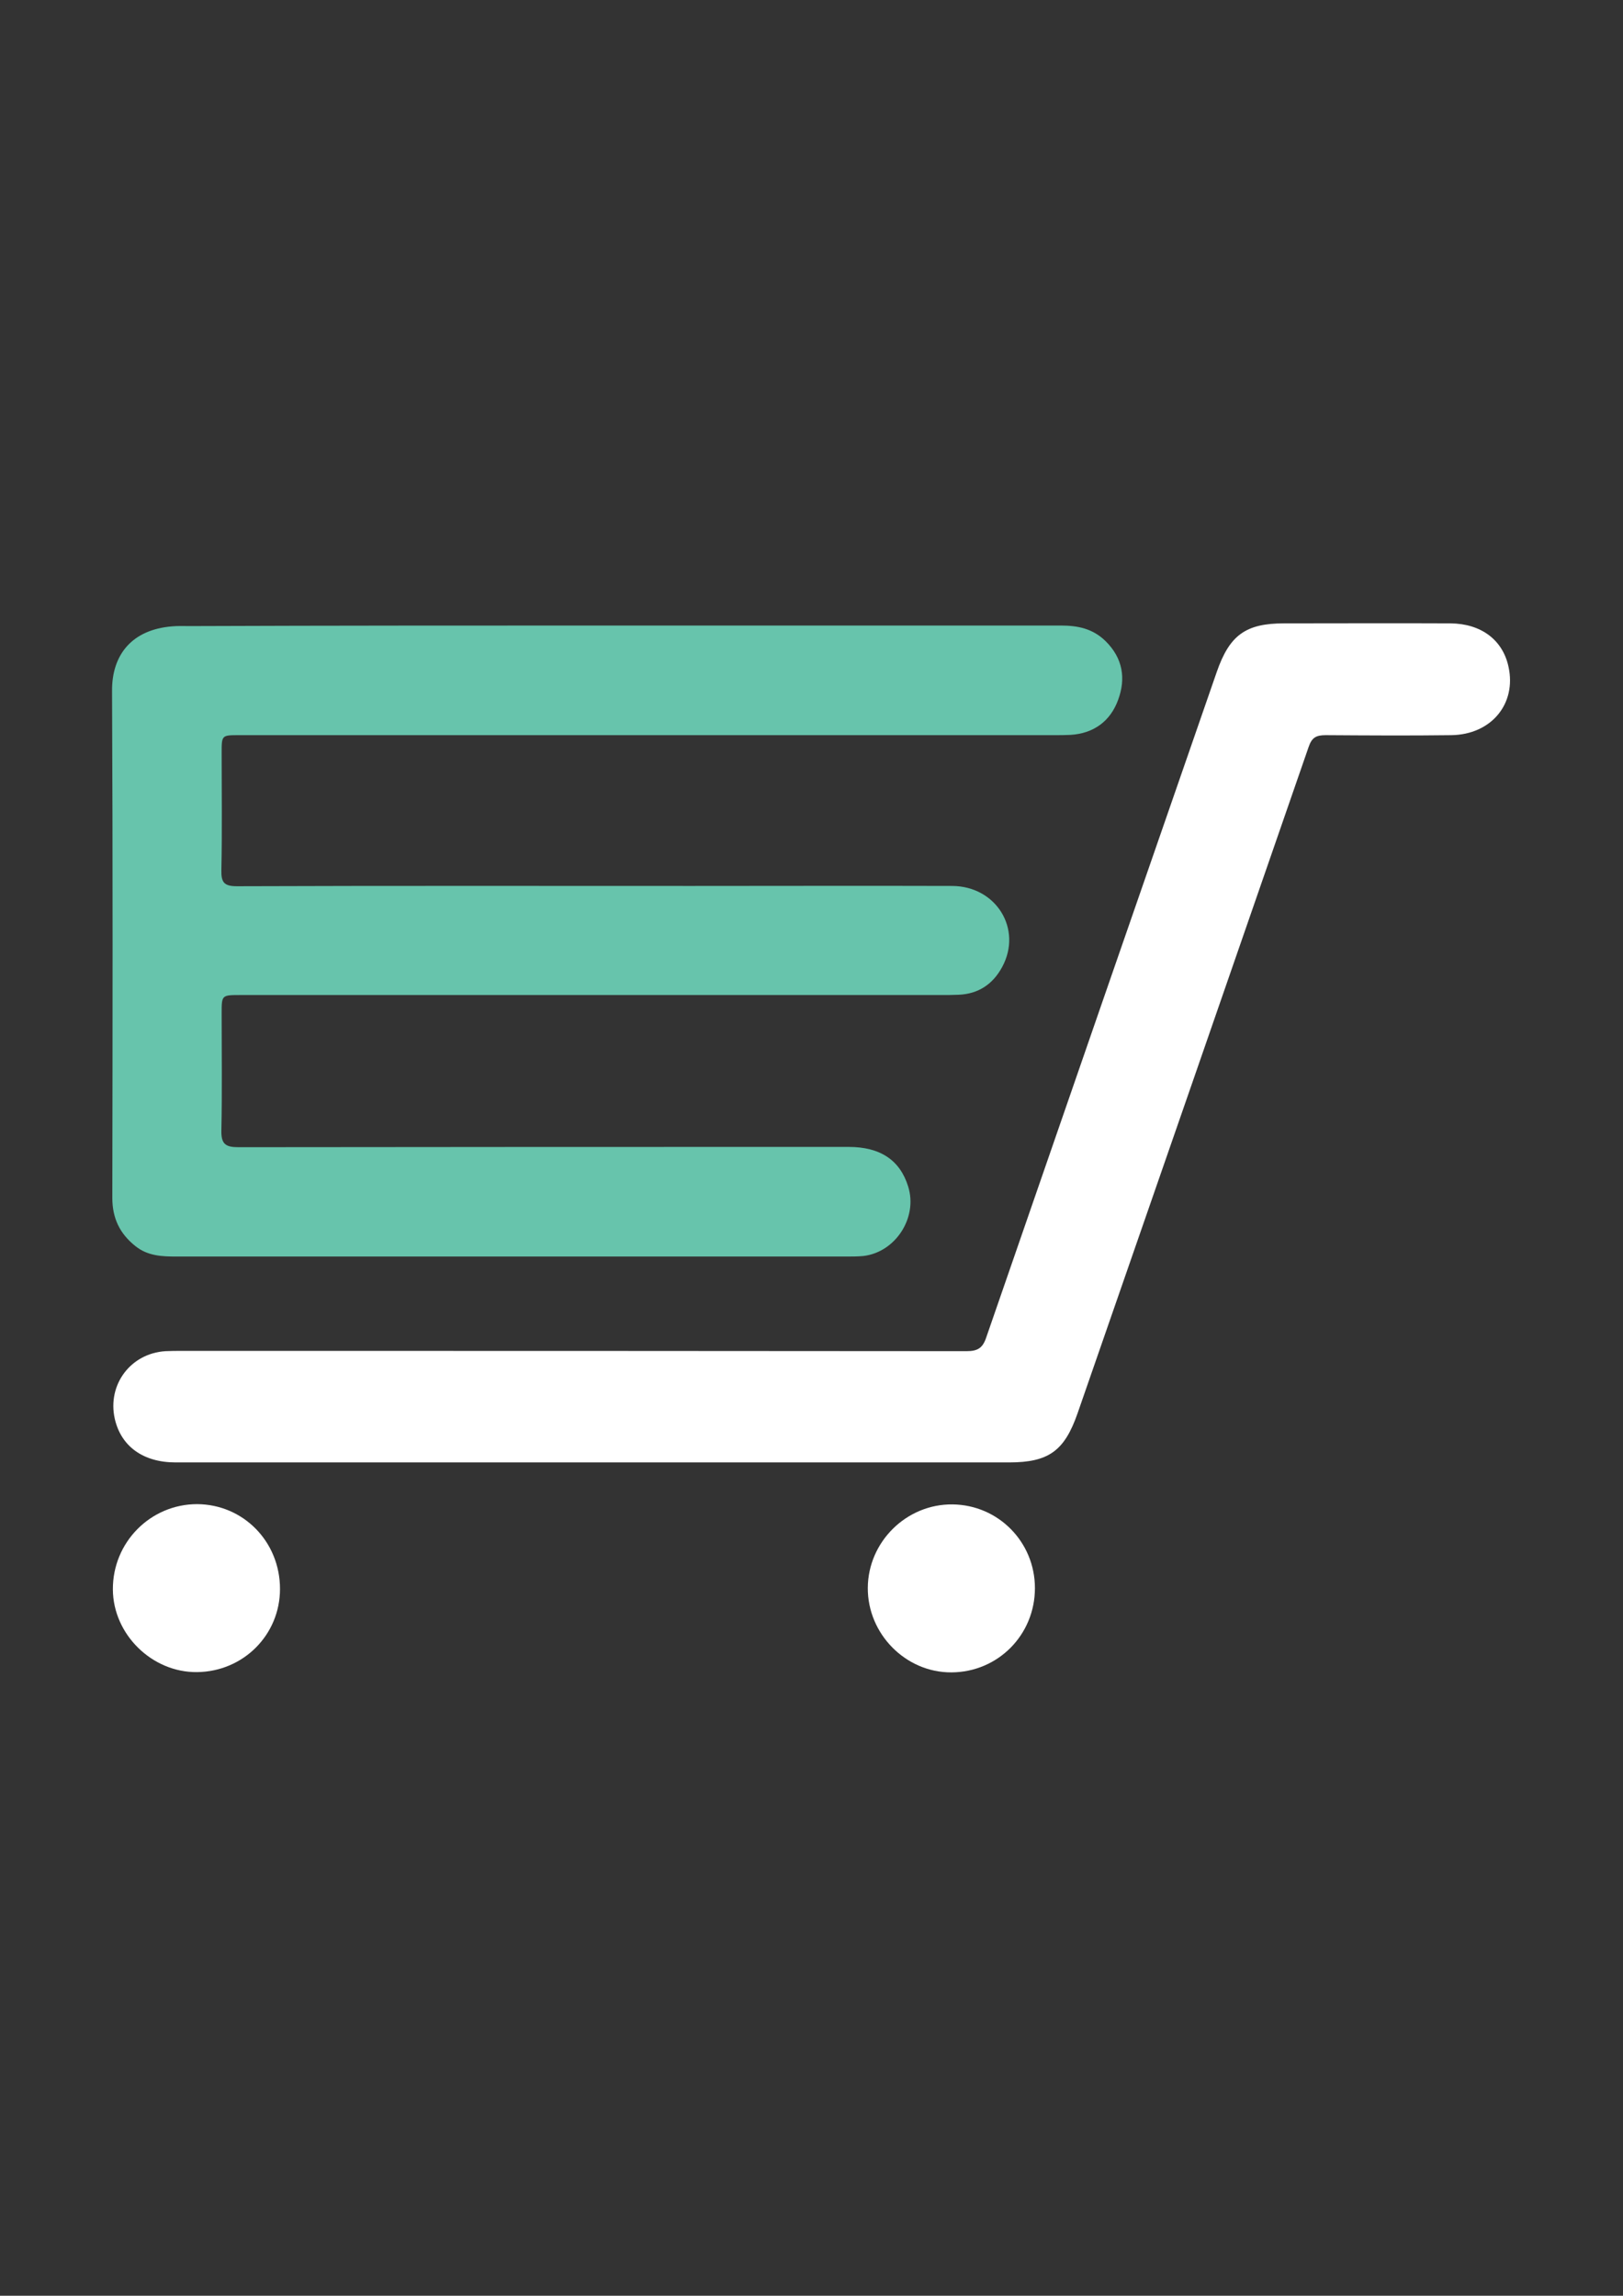 <?xml version="1.0" encoding="utf-8"?>
<!-- Generator: Adobe Illustrator 27.0.1, SVG Export Plug-In . SVG Version: 6.00 Build 0)  -->
<svg version="1.1" id="Layer_1" xmlns="http://www.w3.org/2000/svg" xmlns:xlink="http://www.w3.org/1999/xlink" x="0px" y="0px"
	 viewBox="0 0 595.3 841.9" style="enable-background:new 0 0 595.3 841.9;" xml:space="preserve">
<rect x="0" y="0" width="595.3" height="841.9" fill="#333333" stroke="none"/>
<style type="text/css">
	.st0{fill:#67C4AC;}
	.st1{fill:#FFFFFF;}
</style>
<g>
	<path class="st0" d="M228.7,229.4c53.5,0,107,0,160.4,0c6.2,0,11.7,1.1,16.4,5.7c6.4,6.3,7.5,13.8,4.6,21.6
		c-2.8,7.7-8.9,12.3-17.5,12.8c-2,0.1-4,0.1-6,0.1c-99.6,0-199.3,0-298.9,0c-6.4,0-6.4,0-6.4,6.5c0,14.3,0.2,28.7-0.1,43
		c-0.1,4.5,1,5.9,5.7,5.9c55.6-0.2,111.3-0.1,166.9-0.1c31.8,0,63.6-0.1,95.5,0c16.1,0.1,25.8,15.8,18.3,29.7
		c-3.4,6.3-8.7,9.9-16,10.2c-2.2,0.1-4.3,0.1-6.5,0.1c-85.6,0-171.3,0-256.9,0c-6.9,0-6.9,0-6.9,6.7c0,14.3,0.2,28.7-0.1,43
		c-0.1,4.9,1.5,6.1,6.2,6.1c74.6-0.1,149.3-0.1,223.9-0.1c11.5,0,18.8,4.8,21.8,14.5c3.6,11.4-4.6,24.1-16.4,25.5
		c-2.1,0.2-4.3,0.2-6.5,0.2c-81.8,0-163.6,0-245.4,0c-5.4,0-10.6-0.2-15.1-3.8c-5.8-4.6-8.5-10.3-8.5-17.7
		c0.1-62,0.2-123.9-0.1-185.9c-0.1-13.3,7.3-22.5,22-23.7c2.2-0.2,4.3-0.1,6.5-0.1C122.8,229.4,175.8,229.4,228.7,229.4z"/>
	<path class="st1" d="M217.8,536.3c-51.1,0-102.3,0-153.4,0c-11.9,0-20-5.9-22.3-16c-2.8-12.5,5.8-24,18.6-24.8c2-0.1,4-0.1,6-0.1
		c95.9,0,191.9,0,287.8,0.1c4.2,0,6-1.2,7.3-5.2c28.1-81.3,56.3-162.6,84.5-243.9c4.7-13.5,10.6-17.8,24.7-17.8
		c20.3,0,40.6-0.1,61,0c11.3,0.1,19.2,6.1,21.3,15.9c3,13.6-6.3,24.9-21,25.1c-15.3,0.2-30.6,0.1-46,0c-3.5,0-5.1,0.8-6.3,4.3
		c-28.2,81.5-56.5,163-84.8,244.5c-4.8,13.7-10.6,17.9-25.1,17.9C319.5,536.3,268.7,536.3,217.8,536.3z"/>
	<path class="st1" d="M102.7,582.7c0,16.8-13.4,30.3-30.4,30.5c-16.5,0.2-30.8-13.8-30.9-30.3c-0.1-17.3,13.8-31.3,30.9-31.3
		C89.3,551.7,102.7,565.4,102.7,582.7z"/>
	<path class="st1" d="M379.6,582.4c0,17.1-13.5,30.8-30.6,30.9c-16.8,0.1-30.8-14.1-30.7-31c0.1-16.9,14.2-30.8,31.1-30.6
		C366.2,551.9,379.6,565.5,379.6,582.4z"/>
</g>
</svg>
